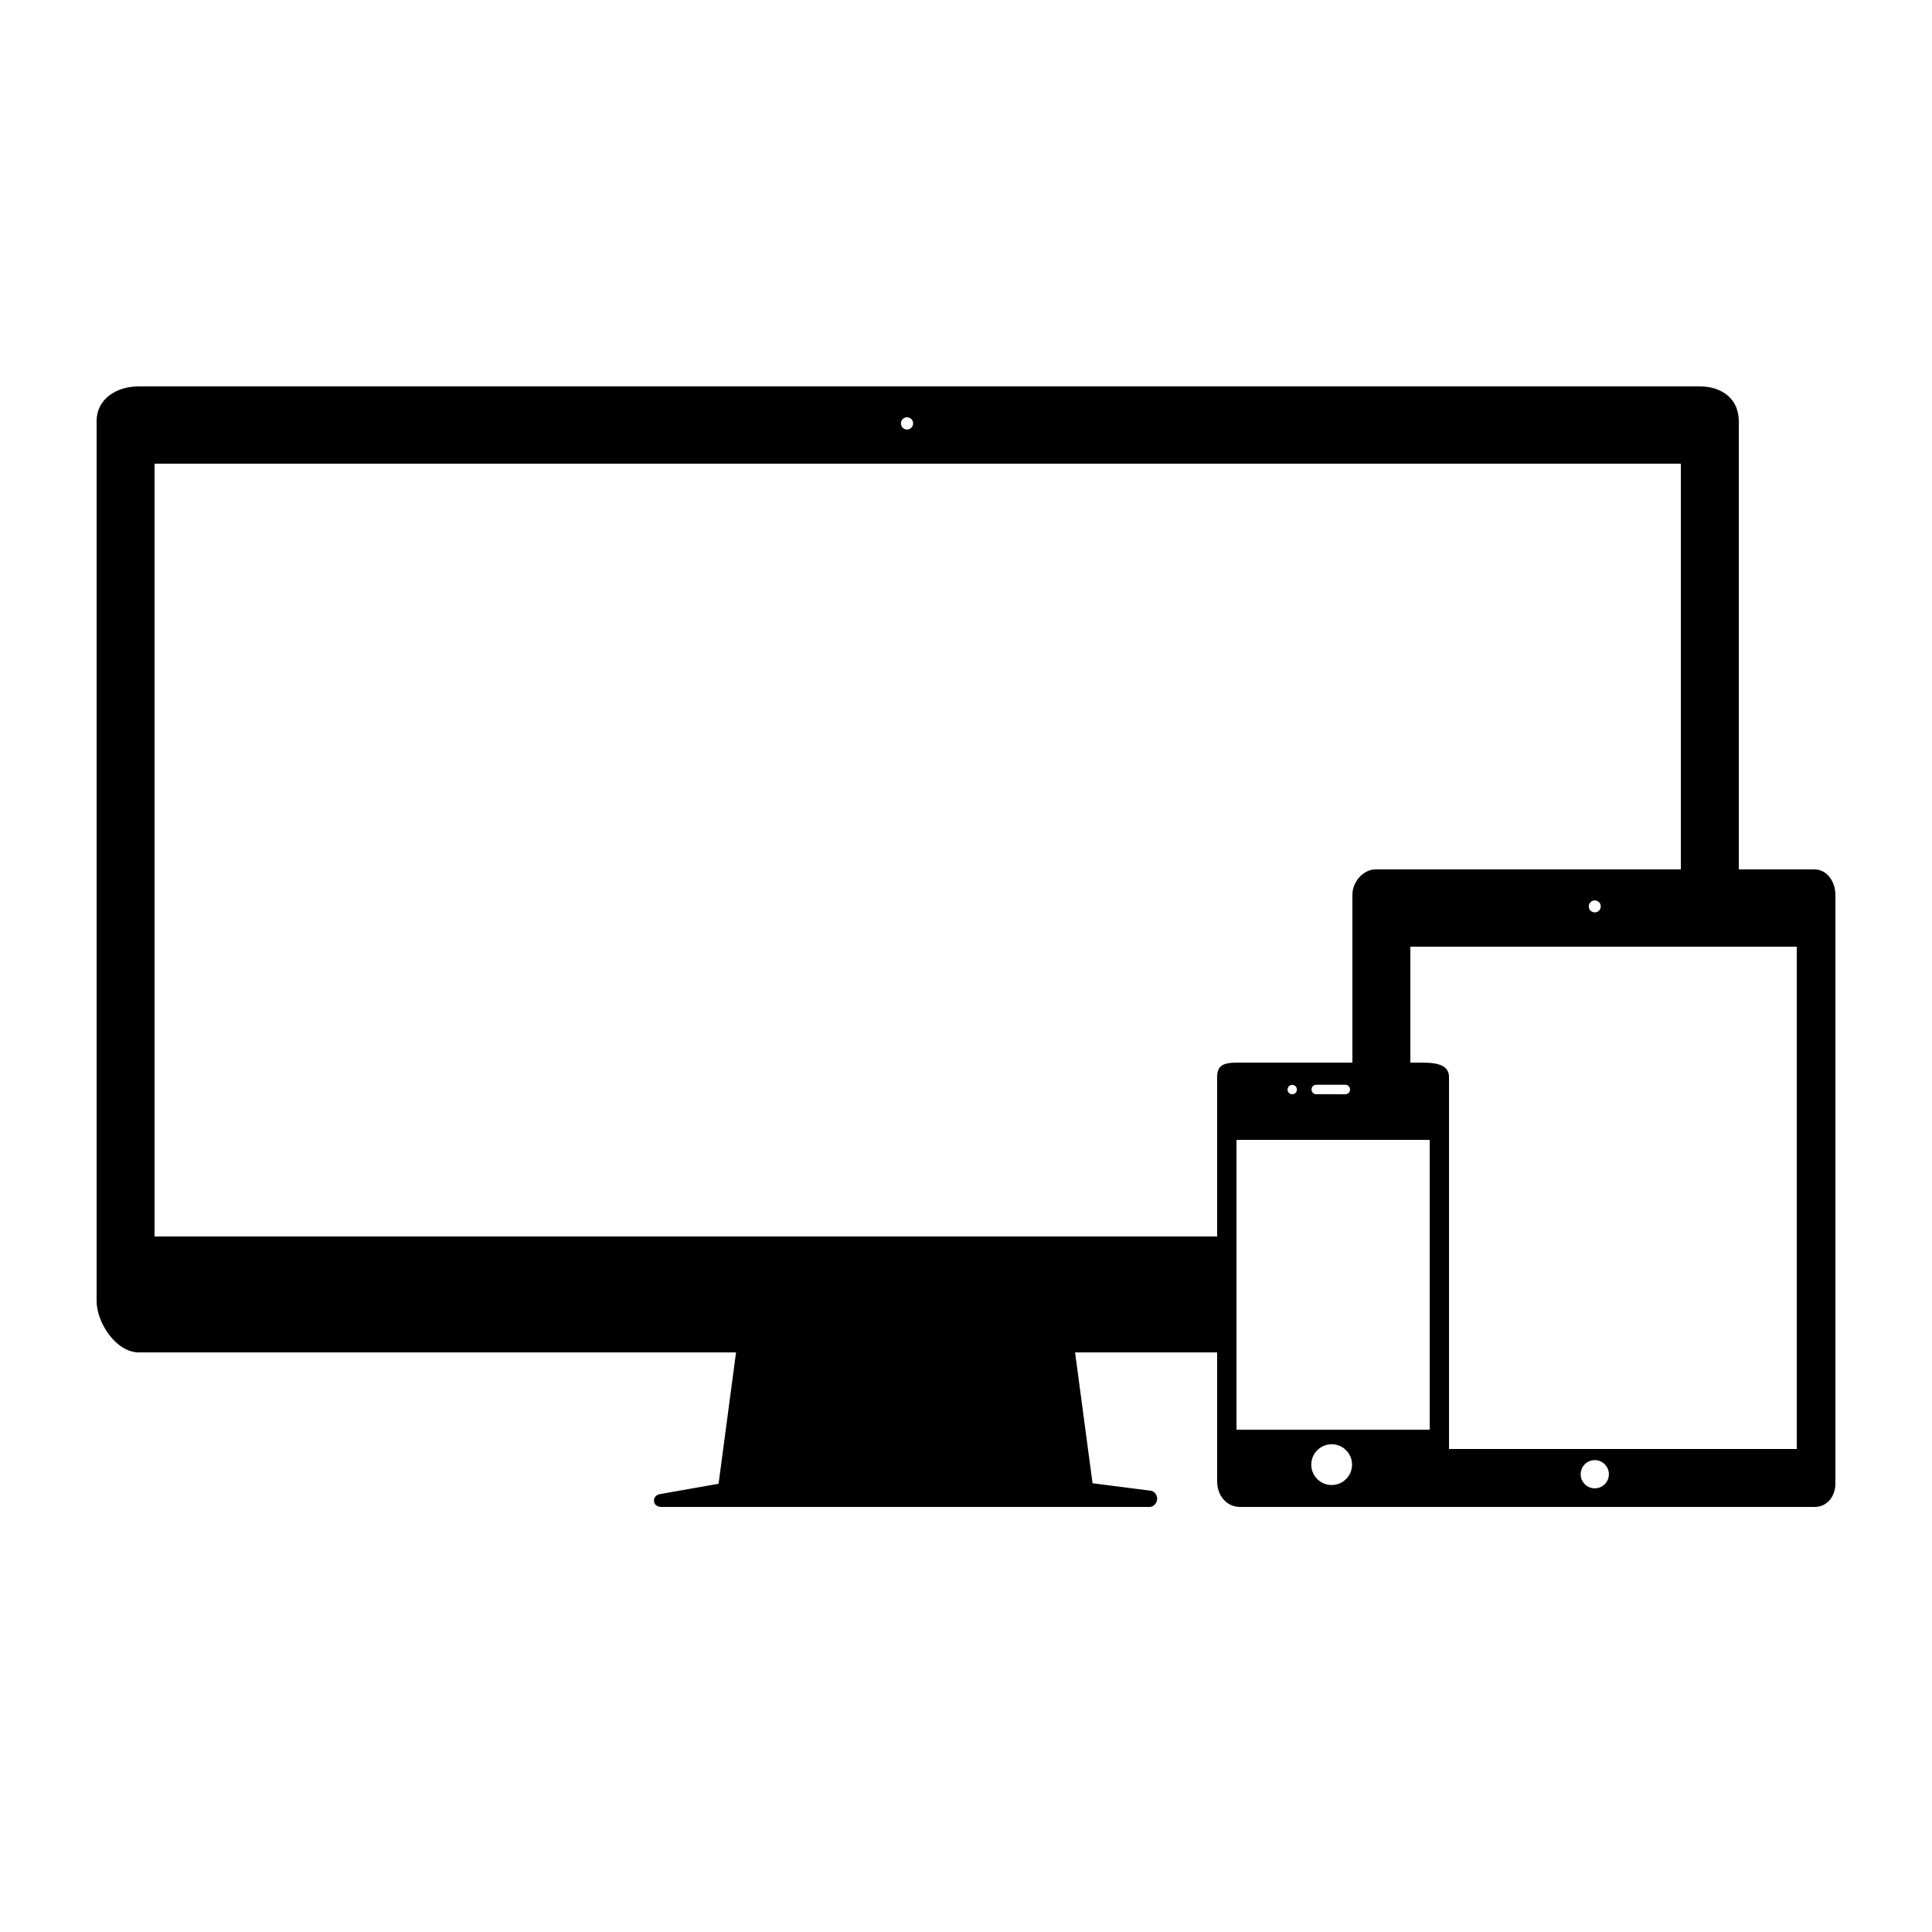 <svg xmlns="http://www.w3.org/2000/svg" xmlns:xlink="http://www.w3.org/1999/xlink" version="1.1" id="Layer_1" x="0px" y="0px" width="100px" height="100px" viewBox="0 0 100 100" enable-background="new 0 0 100 100" xml:space="preserve">
<path d="M93.92,45H90V21.8c0-1.153-0.872-1.8-2.024-1.8H7.179C6.026,20,5,20.647,5,21.8v45.532C5,68.484,6.026,70,7.179,70h30.918  l-0.904,6.799l-3.04,0.537c-0.195,0.046-0.325,0.173-0.301,0.372C33.874,77.907,34.042,78,34.243,78H59.5  c0.2,0,0.369-0.183,0.392-0.381c0.023-0.199-0.106-0.41-0.302-0.456l-3.04-0.391L55.646,70H63v6.681C63,77.396,63.475,78,64.19,78  h7.013h2.268H93.92c0.655,0,1.08-0.554,1.08-1.209V46.309C95,45.654,94.575,45,93.92,45z M46.948,21.599  c0.175,0,0.316,0.142,0.316,0.317s-0.142,0.316-0.316,0.316c-0.175,0-0.317-0.142-0.317-0.316S46.773,21.599,46.948,21.599z   M63,55.746v0.926l0,0v1l0,0v1l0,0v1l0,0v1l0,0v1l0,0V64H8V24h79v21H71.203C70.548,45,70,45.654,70,46.309V55h-5.81  C63.475,55,63,55.031,63,55.746z M82.855,46.915c0,0.171-0.139,0.31-0.31,0.31c-0.171,0-0.31-0.139-0.31-0.31  c0-0.171,0.139-0.31,0.31-0.31C82.716,46.605,82.855,46.744,82.855,46.915z M69.878,56.393c0,0.134-0.108,0.244-0.242,0.244  l-1.511-0.002c-0.133,0-0.242-0.11-0.242-0.244s0.108-0.244,0.242-0.244h1.511C69.77,56.146,69.878,56.259,69.878,56.393z   M67.128,56.396c0,0.134-0.108,0.242-0.242,0.242c-0.133,0-0.242-0.108-0.242-0.242c0-0.133,0.108-0.242,0.242-0.242  C67.02,56.155,67.128,56.263,67.128,56.396z M68.927,76.865c-0.583,0-1.056-0.473-1.056-1.055c0-0.583,0.473-1.056,1.056-1.056  c0.583,0,1.055,0.473,1.055,1.056C69.982,76.392,69.509,76.865,68.927,76.865z M74,74H64V59h10V74z M82.545,77.036  c-0.403,0-0.73-0.327-0.73-0.73s0.327-0.73,0.73-0.73s0.73,0.327,0.73,0.73S82.948,77.036,82.545,77.036z M93,75H75V55.746  C75,55.031,74.186,55,73.471,55H73v-6h20V75z"/>
</svg>